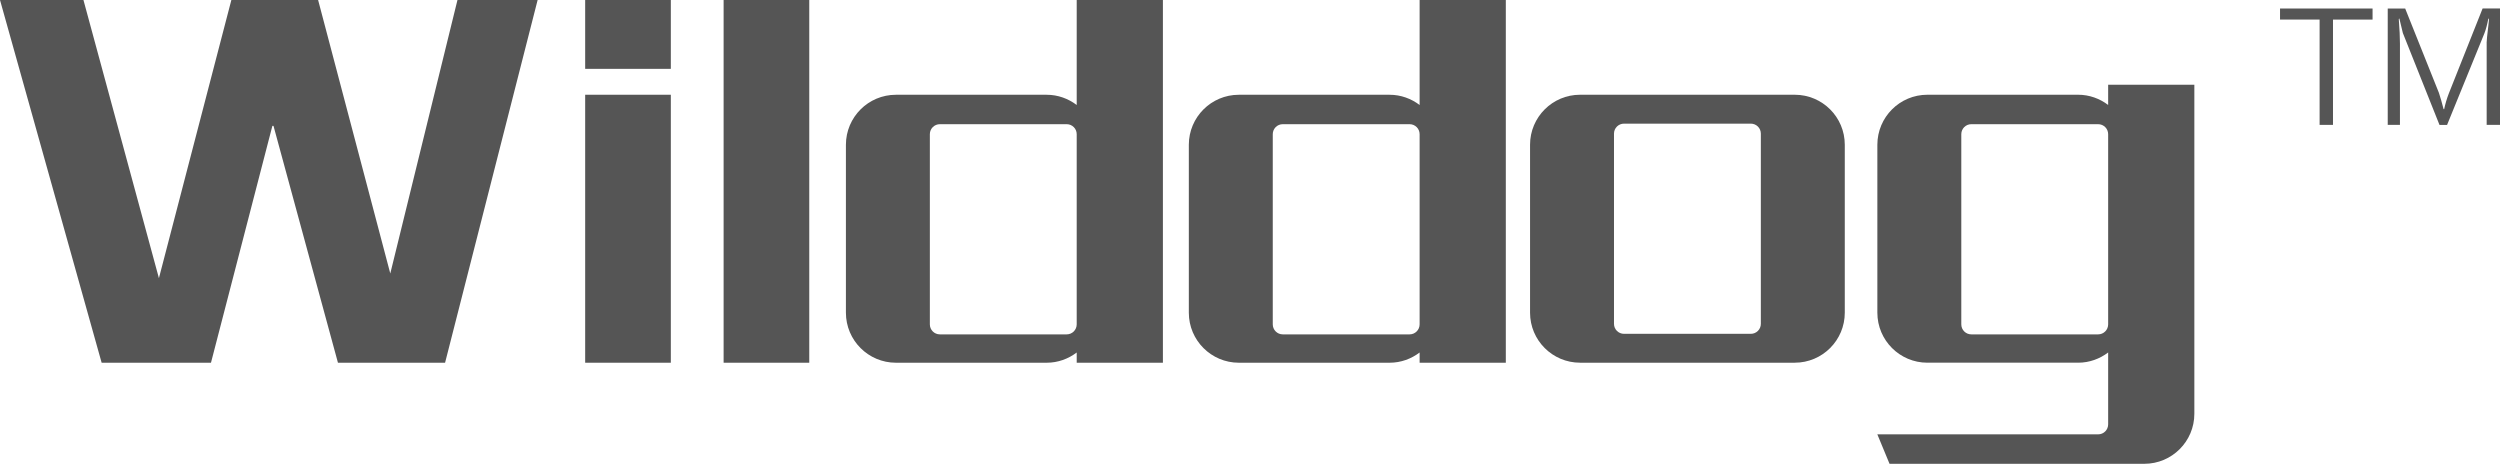 <?xml version="1.0" encoding="utf-8"?>
<!-- Generator: Adobe Illustrator 17.0.0, SVG Export Plug-In . SVG Version: 6.00 Build 0)  -->
<!DOCTYPE svg PUBLIC "-//W3C//DTD SVG 1.1//EN" "http://www.w3.org/Graphics/SVG/1.1/DTD/svg11.dtd">
<svg version="1.1" id="图层_1" xmlns="http://www.w3.org/2000/svg" xmlns:xlink="http://www.w3.org/1999/xlink" x="0px" y="0px"
	 width="100.696px" height="18.682px" viewBox="0 0 100.696 18.682" enable-background="new 0 0 100.696 18.682"
	 xml:space="preserve">
<g>
	<rect x="23.57" y="0" fill="#555555" width="3.45" height="2.773"/>
	<g>
		<path fill="#555555" d="M95.563,0.343v0.446h-1.594V5.03H93.43V0.788h-1.594V0.343H95.563z"/>
		<path fill="#555555" d="M100.157,1.726c0-0.078,0.024-0.312,0.071-0.703c0.015-0.125,0.023-0.211,0.023-0.258l-0.023-0.023
			c-0.047,0.25-0.102,0.454-0.164,0.61l-1.5,3.68h-0.305l-1.476-3.703c-0.062-0.25-0.109-0.445-0.141-0.586l-0.023,0.023
			c0.032,0.407,0.047,0.735,0.047,0.985V5.03h-0.492V0.343h0.703l1.359,3.398c0.062,0.188,0.125,0.407,0.188,0.656h0.023
			c0.047-0.219,0.109-0.43,0.188-0.633l1.36-3.422h0.703V5.03h-0.539V1.726z"/>
	</g>
	<polygon fill="#555555" points="15.72,11.016 12.813,0 9.319,0 6.401,11.204 3.361,0 0,0 4.094,14.61 8.498,14.61 10.971,5.07 
		11.016,5.07 13.612,14.61 17.927,14.61 21.655,0 18.426,0 	"/>
	<rect x="23.57" y="3.816" fill="#555555" width="3.45" height="10.794"/>
	<rect x="29.146" y="0" fill="#555555" width="3.45" height="14.61"/>
	<path fill="#555555" d="M43.368,4.229c-0.338-0.255-0.753-0.412-1.209-0.412h-6.072c-1.113,0-2.015,0.902-2.015,2.015v6.763
		c0,1.113,0.902,2.015,2.015,2.015h6.072c0.456,0,0.872-0.157,1.209-0.412v0.412h3.472V0h-3.472V4.229z M42.965,13.468h-5.109
		c-0.223,0-0.403-0.18-0.403-0.403v-7.66c0-0.223,0.181-0.403,0.403-0.403h5.109c0.223,0,0.403,0.18,0.403,0.403v7.66
		C43.368,13.287,43.188,13.468,42.965,13.468z"/>
	<path fill="#555555" d="M57.18,4.229c-0.338-0.255-0.753-0.412-1.209-0.412h-6.072c-1.113,0-2.015,0.902-2.015,2.015v6.763
		c0,1.113,0.902,2.015,2.015,2.015h6.072c0.456,0,0.872-0.157,1.209-0.412v0.412h3.472V0H57.18V4.229z M56.777,13.468h-5.109
		c-0.223,0-0.403-0.18-0.403-0.403v-7.66c0-0.223,0.18-0.403,0.403-0.403h5.109c0.223,0,0.403,0.18,0.403,0.403v7.66
		C57.18,13.287,56.999,13.468,56.777,13.468z"/>
	<path fill="#555555" d="M84.913,3.413v0.815c-0.337-0.255-0.753-0.412-1.209-0.412h-6.072c-1.113,0-2.015,0.902-2.015,2.015v6.763
		c0,1.113,0.902,2.015,2.015,2.015h6.072c0.456,0,0.872-0.157,1.209-0.412v0.412v2.483c0,0.223-0.18,0.403-0.403,0.403h-8.894
		l0.491,1.186H86.37c1.113,0,2.015-0.902,2.015-2.015V14.61v-1.244V3.413H84.913z M84.51,13.468h-5.109
		c-0.223,0-0.403-0.18-0.403-0.403v-7.66c0-0.223,0.18-0.403,0.403-0.403h5.109c0.223,0,0.403,0.18,0.403,0.403v7.491v0.169
		C84.913,13.287,84.732,13.468,84.51,13.468z"/>
	<path fill="#555555" d="M72.29,3.816h-8.647c-1.113,0-2.015,0.902-2.015,2.015v6.763c0,1.113,0.902,2.015,2.015,2.015h8.647
		c1.113,0,2.015-0.902,2.015-2.015V5.832C74.306,4.718,73.404,3.816,72.29,3.816z M70.924,13.043c0,0.223-0.18,0.403-0.403,0.403
		h-5.109c-0.223,0-0.403-0.18-0.403-0.403v-7.66c0-0.223,0.18-0.403,0.403-0.403h5.109c0.223,0,0.403,0.18,0.403,0.403V13.043z"/>
</g>
</svg>
